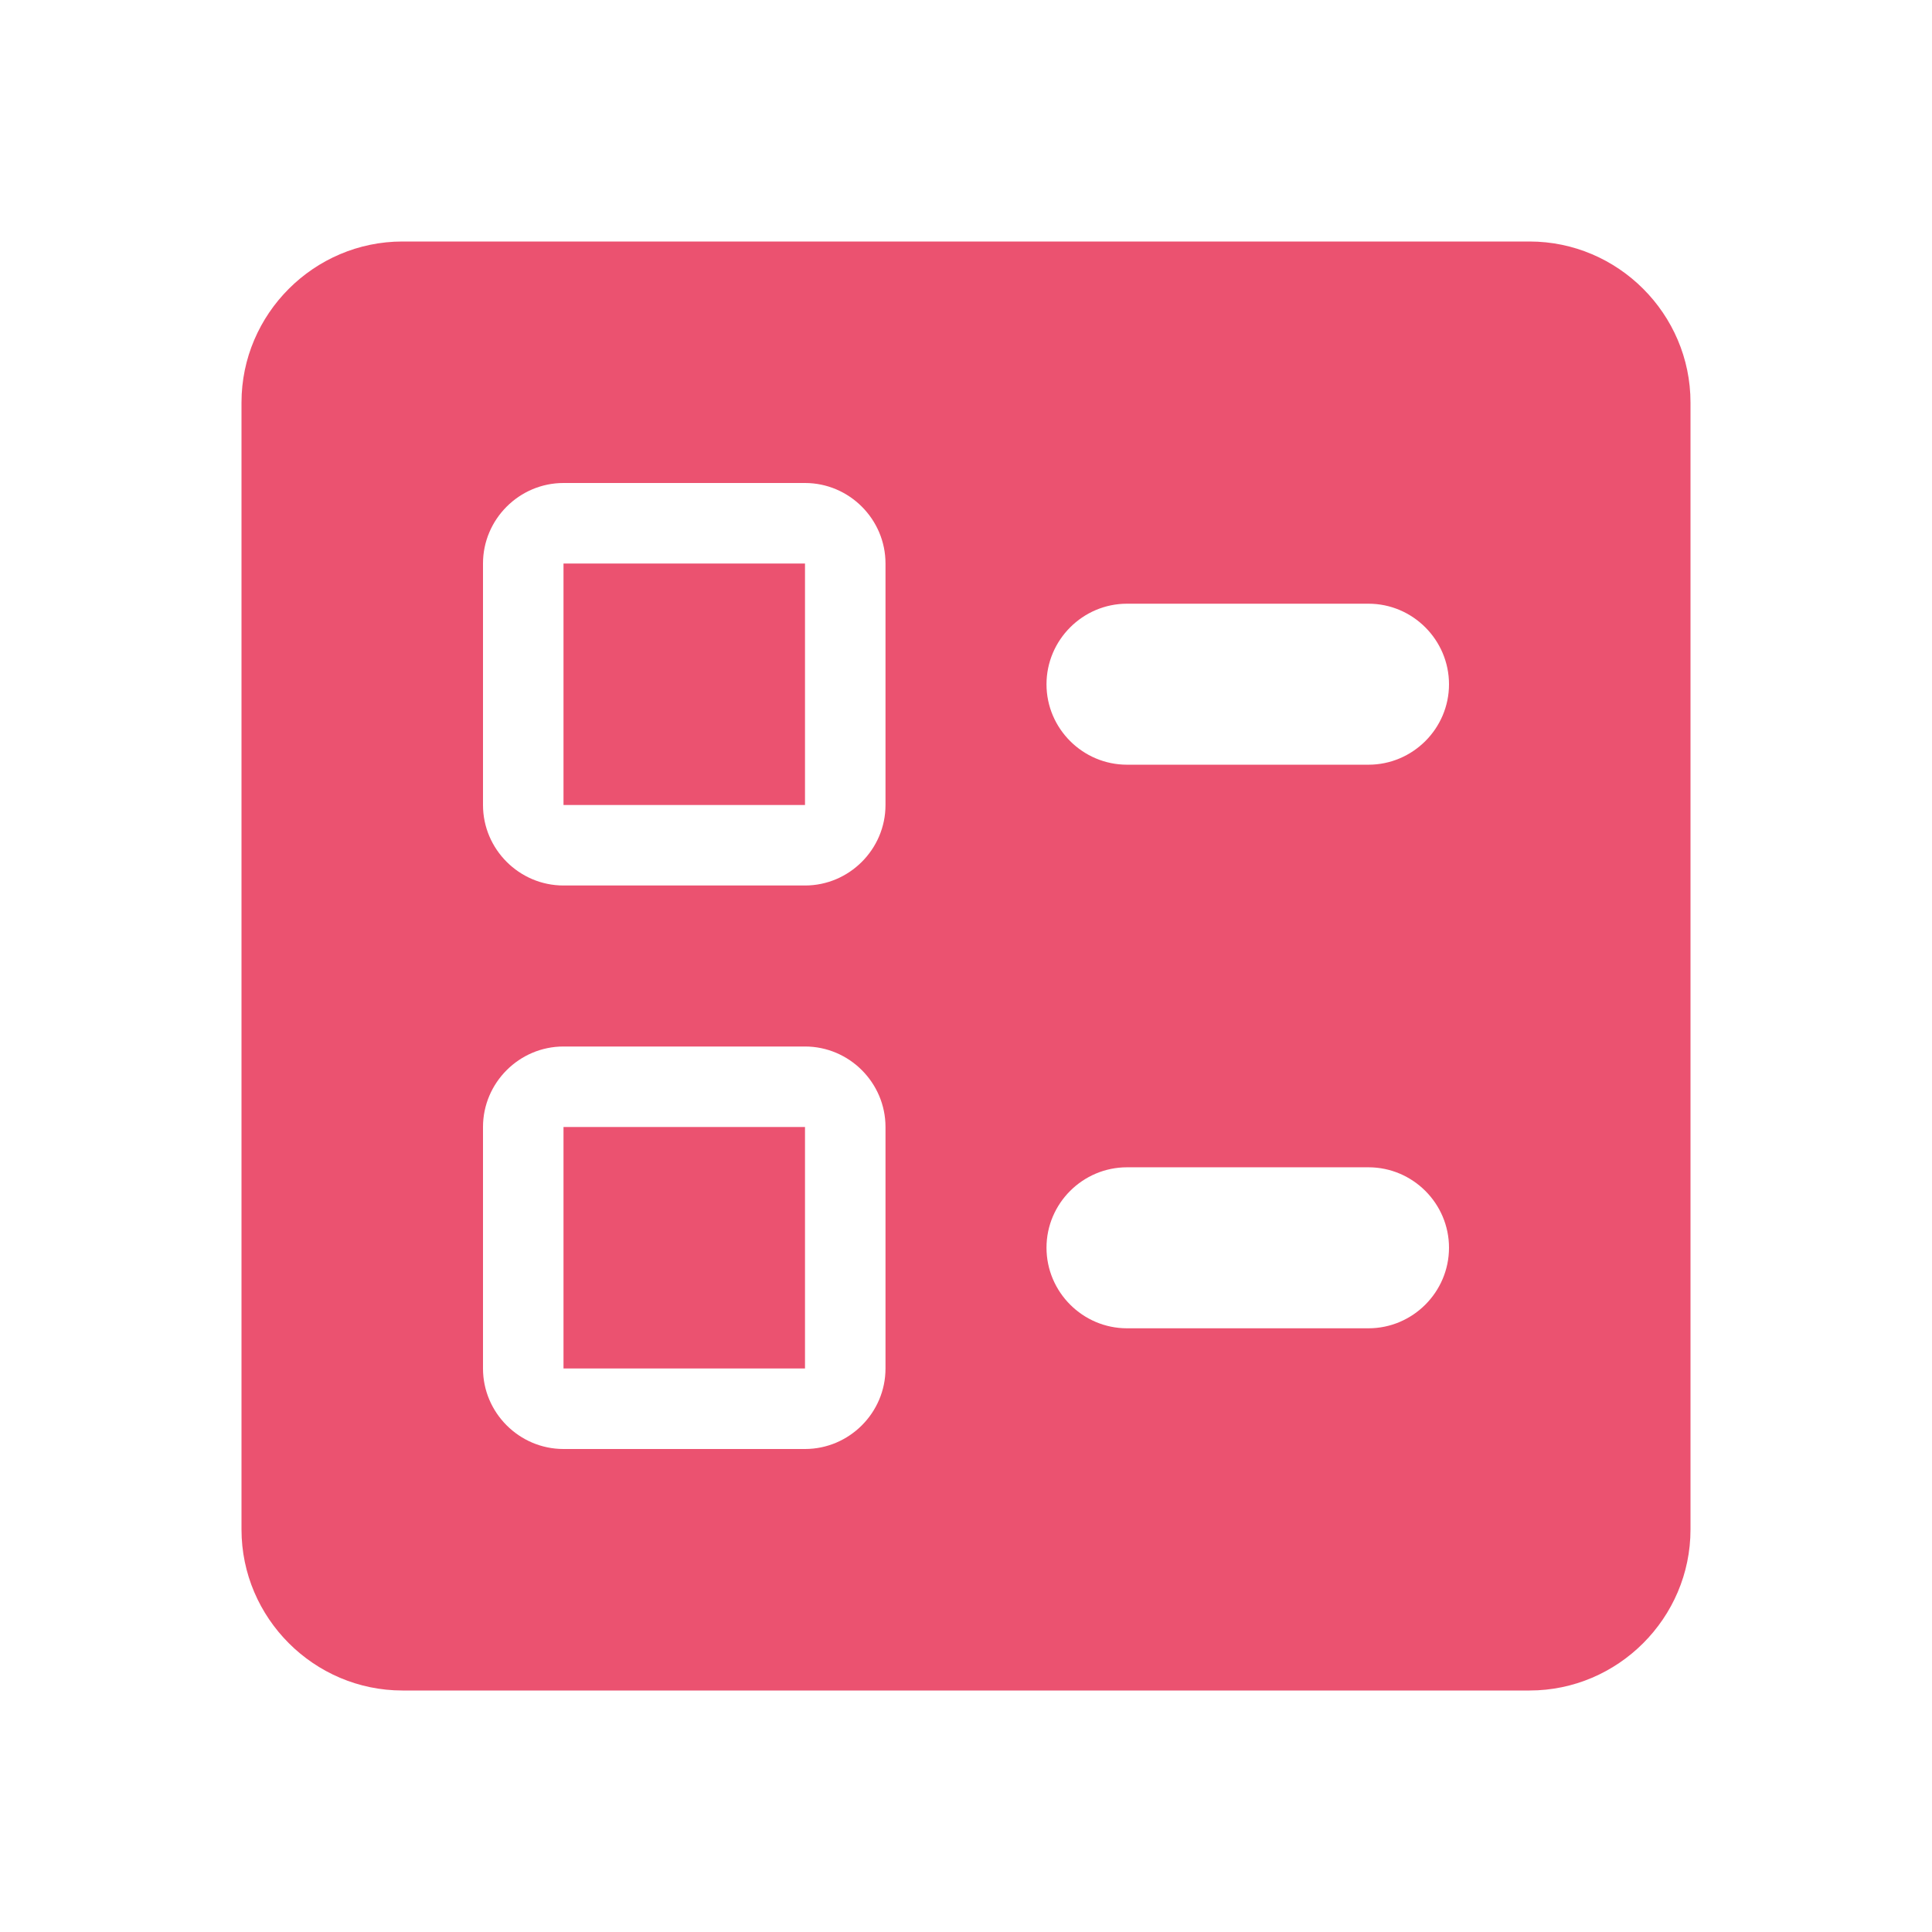 <svg width="21" height="21" viewBox="0 0 21 21" fill="none" xmlns="http://www.w3.org/2000/svg">
<path d="M12.25 8.312H14.875C15.356 8.312 15.75 7.919 15.75 7.438C15.75 6.956 15.356 6.562 14.875 6.562H12.25C11.769 6.562 11.375 6.956 11.375 7.438C11.375 7.919 11.769 8.312 12.25 8.312ZM12.25 14.438H14.875C15.356 14.438 15.75 14.044 15.75 13.562C15.75 13.081 15.356 12.688 14.875 12.688H12.25C11.769 12.688 11.375 13.081 11.375 13.562C11.375 14.044 11.769 14.438 12.25 14.438ZM16.625 18.375H4.375C3.413 18.375 2.625 17.587 2.625 16.625V4.375C2.625 3.413 3.413 2.625 4.375 2.625H16.625C17.587 2.625 18.375 3.413 18.375 4.375V16.625C18.375 17.587 17.587 18.375 16.625 18.375ZM6.125 9.625H8.75C9.231 9.625 9.625 9.231 9.625 8.75V6.125C9.625 5.644 9.231 5.25 8.75 5.25H6.125C5.644 5.25 5.25 5.644 5.25 6.125V8.75C5.25 9.231 5.644 9.625 6.125 9.625ZM6.125 6.125H8.75V8.75H6.125V6.125ZM6.125 15.75H8.75C9.231 15.75 9.625 15.356 9.625 14.875V12.25C9.625 11.769 9.231 11.375 8.75 11.375H6.125C5.644 11.375 5.25 11.769 5.25 12.25V14.875C5.25 15.356 5.644 15.75 6.125 15.75ZM6.125 12.25H8.75V14.875H6.125V12.25Z" fill="#EB5270"/>
</svg>
